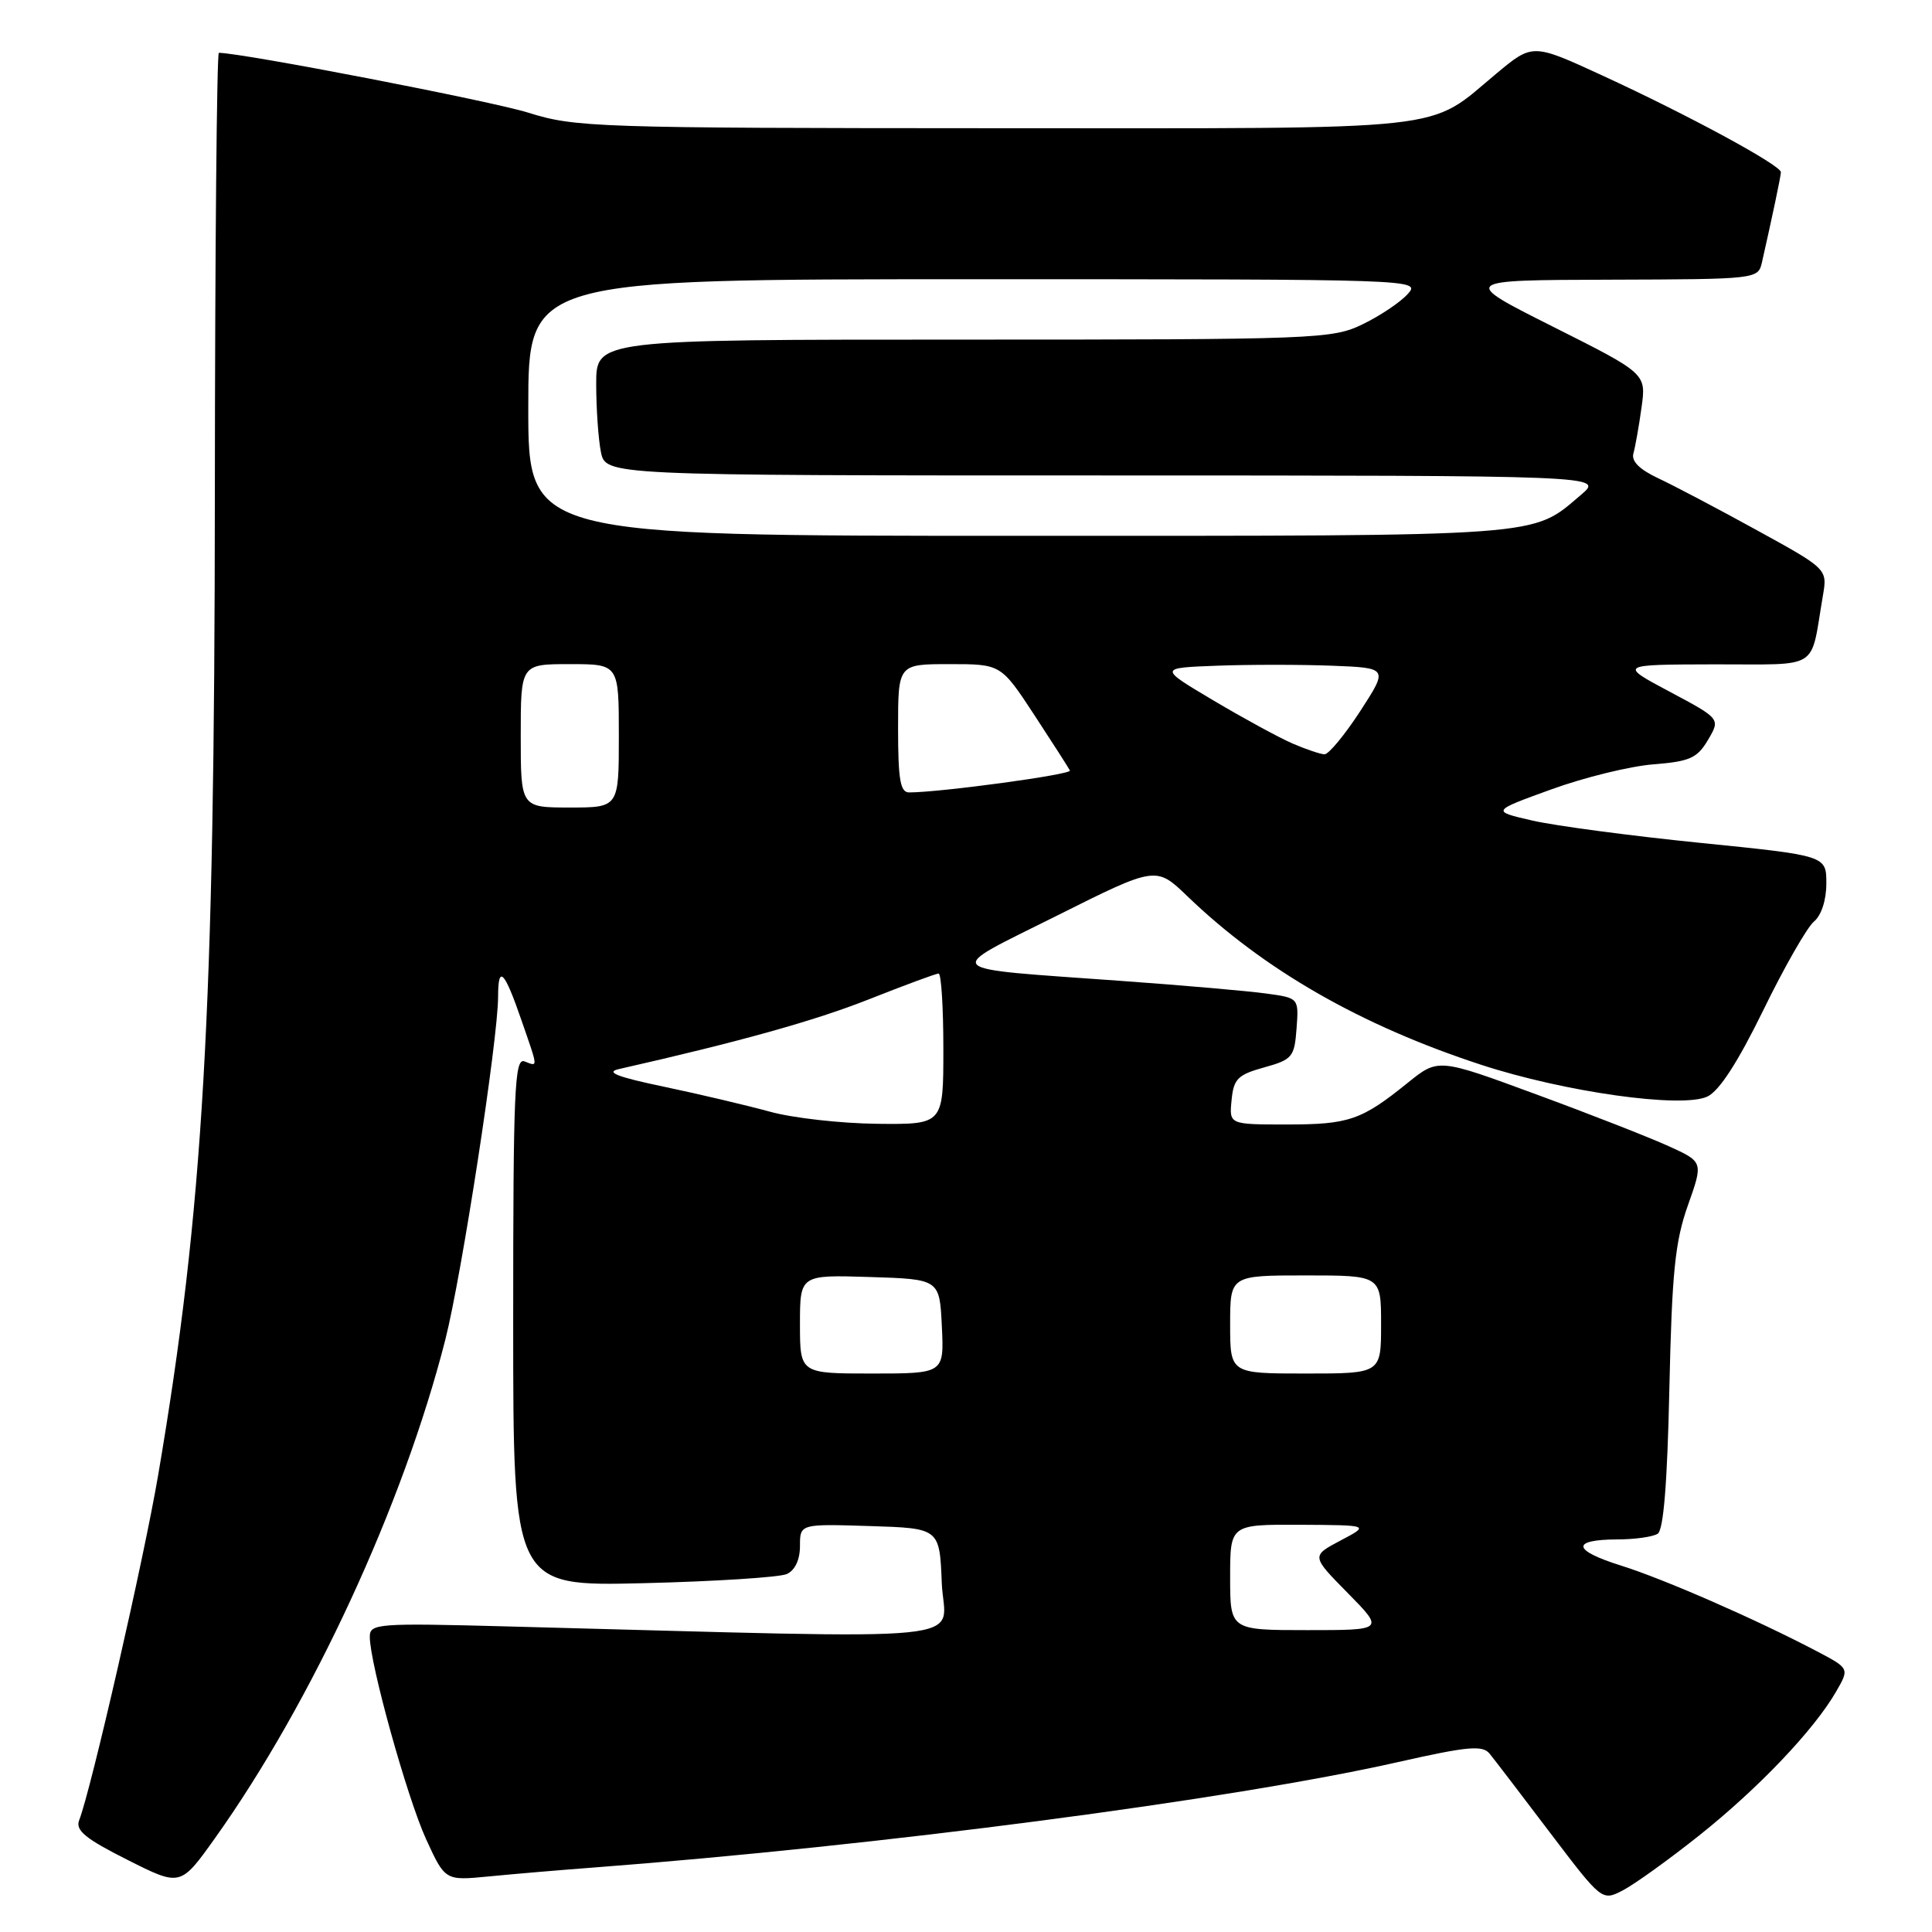 <?xml version="1.0" encoding="UTF-8" standalone="no"?>
<!DOCTYPE svg PUBLIC "-//W3C//DTD SVG 1.1//EN" "http://www.w3.org/Graphics/SVG/1.1/DTD/svg11.dtd" >
<svg xmlns="http://www.w3.org/2000/svg" xmlns:xlink="http://www.w3.org/1999/xlink" version="1.1" viewBox="0 0 256 256">
 <g >
 <path fill="currentColor"
d=" M 225.15 243.21 C 232.98 236.98 240.36 229.23 243.28 224.17 C 245.07 221.08 245.07 221.08 240.78 218.82 C 232.73 214.59 220.51 209.24 214.80 207.45 C 208.33 205.42 208.13 204.01 214.31 203.98 C 216.61 203.98 219.02 203.64 219.65 203.23 C 220.43 202.74 220.93 196.46 221.20 184.00 C 221.54 168.60 221.95 164.53 223.65 159.73 C 225.70 153.96 225.70 153.96 221.10 151.87 C 218.57 150.72 210.67 147.62 203.53 145.00 C 190.57 140.22 190.57 140.22 186.53 143.48 C 180.40 148.43 178.75 149.00 170.50 149.00 C 162.87 149.00 162.87 149.00 163.19 145.78 C 163.46 142.96 164.00 142.41 167.50 141.44 C 171.24 140.40 171.52 140.07 171.80 136.29 C 172.10 132.24 172.10 132.24 167.80 131.65 C 165.44 131.32 156.75 130.56 148.50 129.97 C 124.16 128.21 124.86 128.92 140.05 121.33 C 153.18 114.76 153.18 114.76 157.34 118.76 C 167.48 128.52 180.31 135.87 196.26 141.09 C 207.31 144.70 222.78 146.88 226.21 145.31 C 227.79 144.59 230.23 140.83 233.64 133.87 C 236.42 128.16 239.45 122.87 240.35 122.12 C 241.34 121.30 242.00 119.27 242.00 117.06 C 242.00 113.37 242.00 113.37 225.25 111.68 C 216.04 110.75 206.05 109.42 203.05 108.73 C 197.60 107.48 197.60 107.48 205.55 104.60 C 209.92 103.01 216.01 101.52 219.08 101.28 C 223.91 100.90 224.89 100.46 226.32 98.04 C 227.97 95.24 227.97 95.24 221.23 91.65 C 214.50 88.06 214.50 88.06 227.17 88.03 C 241.39 88.00 239.82 88.99 241.54 78.95 C 242.15 75.40 242.15 75.40 232.82 70.27 C 227.70 67.45 221.81 64.35 219.74 63.38 C 217.23 62.20 216.13 61.11 216.44 60.06 C 216.68 59.20 217.17 56.48 217.51 54.00 C 218.14 49.50 218.14 49.50 205.82 43.31 C 193.50 37.12 193.50 37.12 213.23 37.06 C 232.85 37.00 232.96 36.99 233.47 34.75 C 234.86 28.62 235.95 23.43 235.98 22.82 C 236.01 21.91 223.66 15.22 212.29 9.99 C 203.08 5.75 203.08 5.75 198.29 9.74 C 188.97 17.49 193.47 17.00 131.80 16.99 C 78.93 16.97 76.21 16.88 70.00 14.93 C 65.09 13.39 32.10 7.01 29.00 7.00 C 28.73 7.00 28.49 33.21 28.47 65.25 C 28.44 134.42 26.95 160.25 20.95 195.50 C 19.08 206.51 12.06 237.19 10.49 241.19 C 9.97 242.53 11.30 243.63 16.87 246.43 C 23.91 249.98 23.91 249.98 28.45 243.62 C 41.32 225.58 53.45 199.34 59.01 177.50 C 61.19 168.93 65.99 137.74 66.00 132.08 C 66.00 127.76 66.82 128.58 69.11 135.23 C 71.34 141.67 71.32 141.34 69.50 140.64 C 68.18 140.13 68.00 144.37 68.00 175.13 C 68.00 210.20 68.00 210.20 85.25 209.78 C 94.74 209.55 103.29 209.00 104.25 208.57 C 105.34 208.08 106.00 206.68 106.00 204.86 C 106.00 201.92 106.00 201.92 115.25 202.21 C 124.50 202.50 124.50 202.50 124.79 209.75 C 125.12 217.83 131.55 217.19 67.25 215.51 C 49.96 215.05 49.00 215.13 49.00 216.89 C 49.00 220.43 53.94 238.18 56.45 243.68 C 58.98 249.20 58.98 249.20 64.74 248.64 C 67.91 248.33 74.10 247.80 78.50 247.47 C 116.41 244.59 163.22 238.46 185.27 233.48 C 194.53 231.39 196.45 231.22 197.39 232.38 C 198.00 233.13 201.60 237.84 205.38 242.83 C 212.27 251.91 212.27 251.91 215.04 250.48 C 216.56 249.69 221.12 246.42 225.15 243.21 Z  M 163.00 209.00 C 163.00 202.00 163.00 202.00 172.25 202.04 C 181.50 202.09 181.50 202.09 177.62 204.13 C 173.75 206.18 173.75 206.18 178.59 211.09 C 183.42 216.00 183.42 216.00 173.21 216.00 C 163.00 216.00 163.00 216.00 163.00 209.00 Z  M 106.00 175.46 C 106.00 168.92 106.00 168.92 115.25 169.21 C 124.50 169.50 124.50 169.50 124.80 175.75 C 125.10 182.00 125.10 182.00 115.55 182.00 C 106.00 182.00 106.00 182.00 106.00 175.46 Z  M 163.00 175.50 C 163.00 169.00 163.00 169.00 173.00 169.00 C 183.00 169.00 183.00 169.00 183.00 175.50 C 183.00 182.00 183.00 182.00 173.00 182.00 C 163.00 182.00 163.00 182.00 163.00 175.50 Z  M 102.00 147.30 C 98.97 146.47 92.67 144.98 88.00 144.00 C 81.77 142.70 80.17 142.07 82.00 141.66 C 98.02 138.03 107.94 135.26 115.12 132.42 C 119.87 130.54 124.03 129.00 124.37 129.00 C 124.72 129.00 125.00 133.50 125.00 139.00 C 125.00 149.00 125.00 149.00 116.25 148.91 C 111.44 148.86 105.03 148.14 102.00 147.30 Z  M 69.00 97.50 C 69.00 88.00 69.00 88.00 75.50 88.00 C 82.00 88.00 82.00 88.00 82.00 97.50 C 82.00 107.00 82.00 107.00 75.50 107.00 C 69.00 107.00 69.00 107.00 69.00 97.50 Z  M 119.00 96.50 C 119.00 88.00 119.00 88.00 125.82 88.00 C 132.63 88.00 132.63 88.00 137.06 94.75 C 139.49 98.46 141.61 101.77 141.77 102.10 C 142.03 102.63 124.57 105.00 120.46 105.00 C 119.29 105.00 119.00 103.30 119.00 96.50 Z  M 171.27 98.52 C 169.49 97.75 164.77 95.18 160.78 92.81 C 153.52 88.50 153.52 88.50 161.26 88.21 C 165.52 88.05 172.36 88.05 176.48 88.21 C 183.95 88.50 183.95 88.50 180.23 94.24 C 178.18 97.39 176.05 99.96 175.50 99.95 C 174.95 99.93 173.05 99.29 171.27 98.52 Z  M 70.00 54.00 C 70.00 37.00 70.00 37.00 129.15 37.00 C 187.99 37.00 188.30 37.01 186.52 38.97 C 185.54 40.06 182.85 41.86 180.55 42.97 C 176.53 44.92 174.53 45.00 127.68 45.00 C 79.00 45.00 79.00 45.00 79.00 50.87 C 79.00 54.11 79.28 58.16 79.62 59.87 C 80.25 63.00 80.25 63.00 146.38 63.00 C 212.50 63.01 212.50 63.01 209.50 65.56 C 202.87 71.19 205.41 71.00 135.03 71.00 C 70.00 71.00 70.00 71.00 70.00 54.00 Z "/>
</g>
</svg>